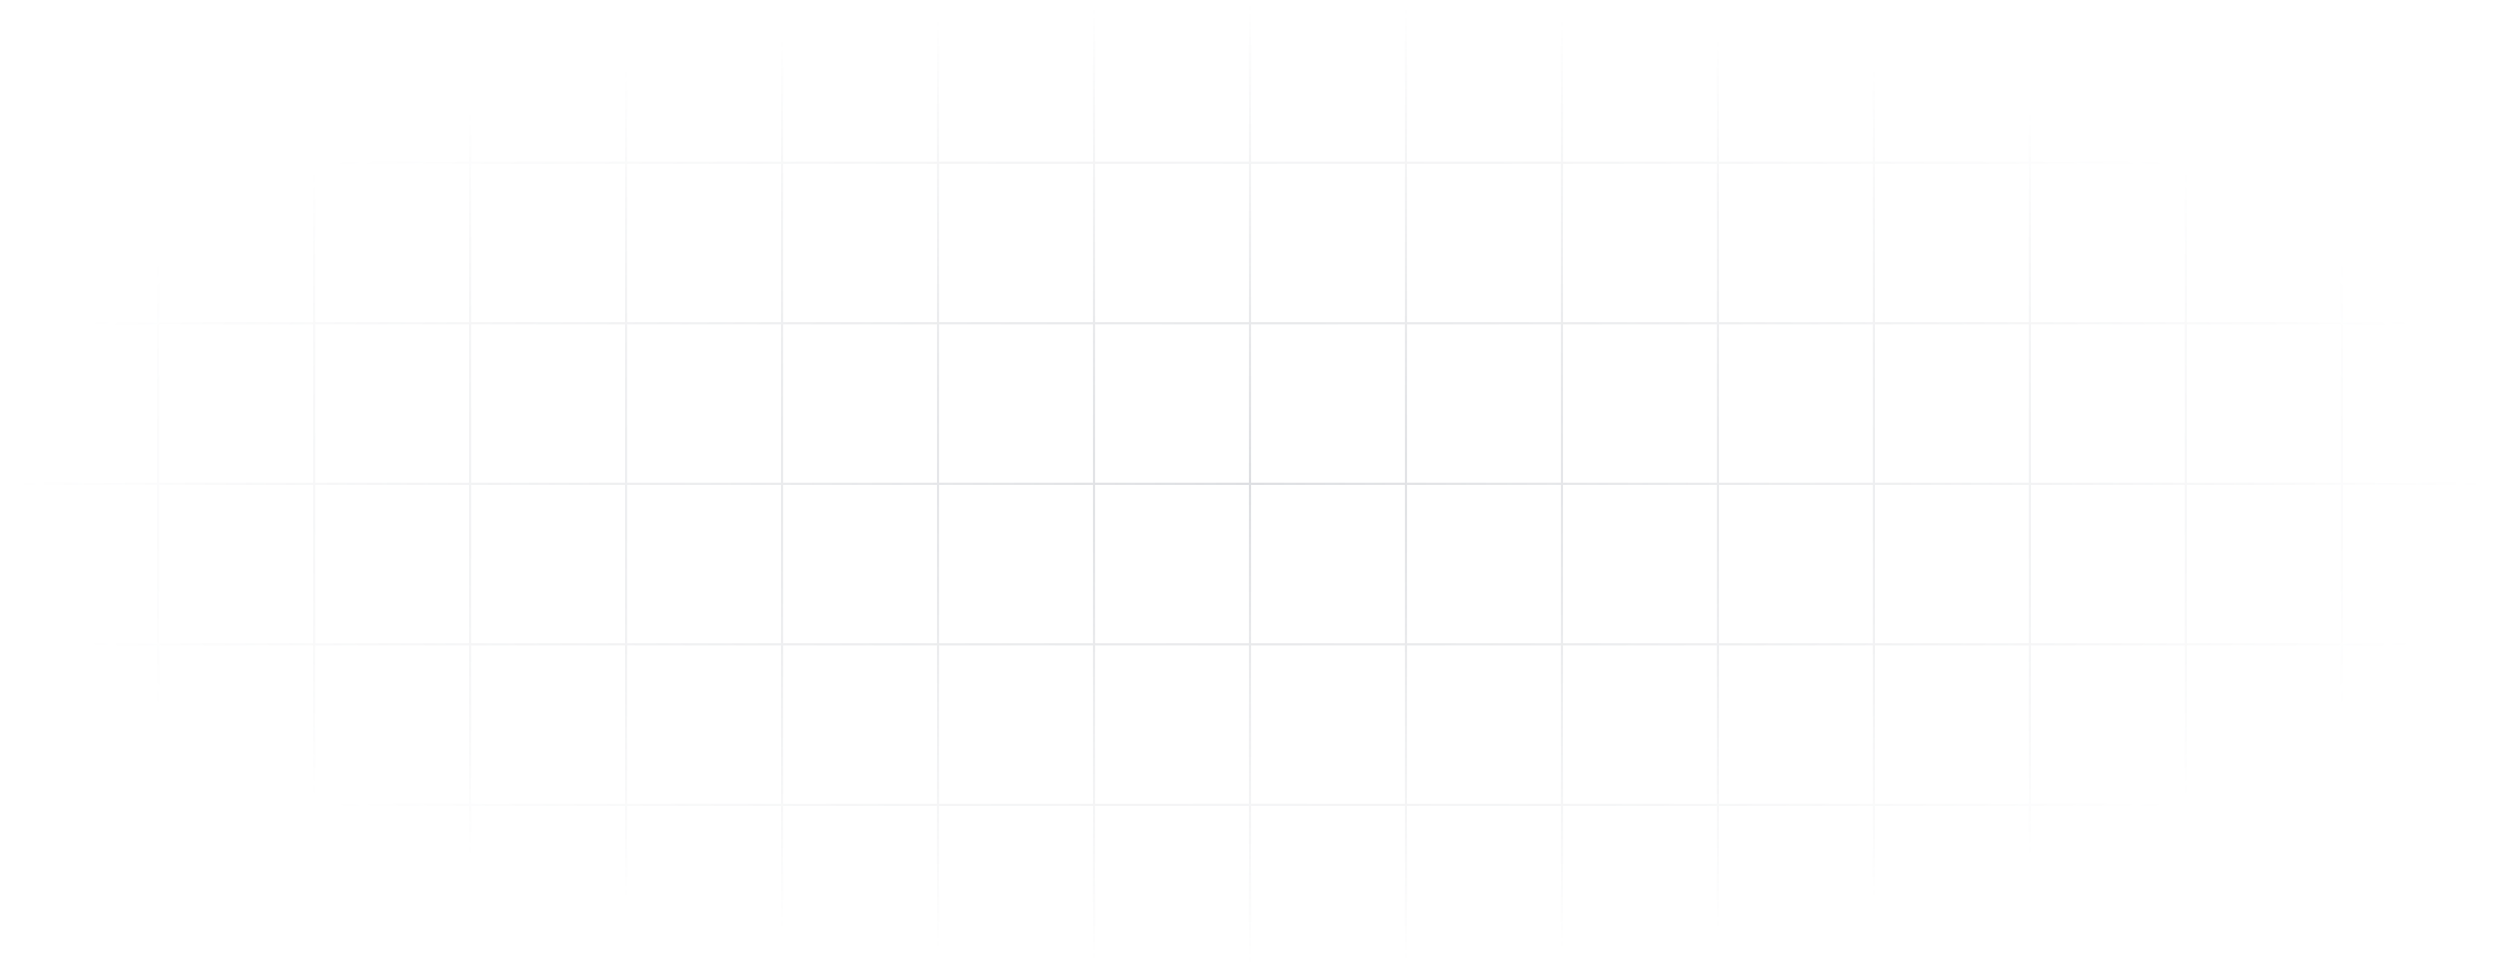 <svg width="1142" height="442" viewBox="0 0 1142 442" fill="none" xmlns="http://www.w3.org/2000/svg">
<path d="M72.25 1H1V74.333M72.25 1V74.333M72.25 1H143.5M72.25 74.333H1M72.25 74.333V147.667M72.25 74.333H143.5M1 74.333V147.667M72.25 147.667H1M72.25 147.667V221M72.25 147.667H143.5M1 147.667V221M72.25 221H1M72.25 221V294.333M72.25 221H143.5M1 221V294.333M72.25 294.333H1M72.25 294.333V367.667M72.25 294.333H143.5M1 294.333V367.667M72.25 367.667H1M72.25 367.667V441M72.25 367.667H143.5M1 367.667V441H72.25M72.25 441H143.5M143.5 1V74.333M143.5 1H214.75M143.5 74.333V147.667M143.5 74.333H214.75M143.5 147.667V221M143.5 147.667H214.75M143.5 221V294.333M143.5 221H214.75M143.5 294.333V367.667M143.5 294.333H214.75M143.5 367.667V441M143.5 367.667H214.75M143.5 441H214.75M214.75 1V74.333M214.75 1H286M214.75 74.333V147.667M214.75 74.333H286M214.75 147.667V221M214.75 147.667H286M214.75 221V294.333M214.75 221H286M214.75 294.333V367.667M214.75 294.333H286M214.75 367.667V441M214.75 367.667H286M214.75 441H286M286 1V74.333M286 1H357.25M286 74.333V147.667M286 74.333H357.25M286 147.667V221M286 147.667H357.25M286 221V294.333M286 221H357.25M286 294.333V367.667M286 294.333H357.25M286 367.667V441M286 367.667H357.25M286 441H357.25M357.25 1V74.333M357.25 1H428.5M357.25 74.333V147.667M357.25 74.333H428.5M357.25 147.667V221M357.25 147.667H428.5M357.25 221V294.333M357.25 221H428.5M357.25 294.333V367.667M357.25 294.333H428.5M357.25 367.667V441M357.25 367.667H428.5M357.25 441H428.5M428.5 1V74.333M428.5 1H499.75M428.5 74.333V147.667M428.5 74.333H499.75M428.5 147.667V221M428.5 147.667H499.75M428.5 221V294.333M428.5 221H499.75M428.5 294.333V367.667M428.5 294.333H499.75M428.5 367.667V441M428.5 367.667H499.75M428.5 441H499.75M499.75 1V74.333M499.75 1H571M499.75 74.333V147.667M499.75 74.333H571M499.75 147.667V221M499.75 147.667H571M499.75 221V294.333M499.75 221H571M499.75 294.333V367.667M499.75 294.333H571M499.75 367.667V441M499.75 367.667H571M499.75 441H571M571 1V74.333M571 1H642.25M571 74.333V147.667M571 74.333H642.25M571 147.667V221M571 147.667H642.25M571 221V294.333M571 221H642.25M571 294.333V367.667M571 294.333H642.25M571 367.667V441M571 367.667H642.25M571 441H642.25M642.25 1V74.333M642.25 1H713.5M642.25 74.333V147.667M642.25 74.333H713.5M642.25 147.667V221M642.25 147.667H713.5M642.25 221V294.333M642.25 221H713.5M642.25 294.333V367.667M642.25 294.333H713.5M642.25 367.667V441M642.25 367.667H713.5M642.25 441H713.5M713.5 1V74.333M713.5 1H784.75M713.5 74.333V147.667M713.5 74.333H784.75M713.5 147.667V221M713.5 147.667H784.75M713.5 221V294.333M713.5 221H784.75M713.5 294.333V367.667M713.5 294.333H784.75M713.5 367.667V441M713.5 367.667H784.75M713.5 441H784.75M784.75 1V74.333M784.75 1H856M784.75 74.333V147.667M784.75 74.333H856M784.75 147.667V221M784.75 147.667H856M784.75 221V294.333M784.75 221H856M784.75 294.333V367.667M784.75 294.333H856M784.75 367.667V441M784.75 367.667H856M784.75 441H856M856 1V74.333M856 1H927.25M856 74.333V147.667M856 74.333H927.25M856 147.667V221M856 147.667H927.25M856 221V294.333M856 221H927.25M856 294.333V367.667M856 294.333H927.25M856 367.667V441M856 367.667H927.25M856 441H927.25M927.25 1V74.333M927.25 1H998.5M927.25 74.333V147.667M927.25 74.333H998.5M927.25 147.667V221M927.25 147.667H998.5M927.25 221V294.333M927.25 221H998.5M927.25 294.333V367.667M927.25 294.333H998.5M927.25 367.667V441M927.25 367.667H998.5M927.25 441H998.5M998.5 1V74.333M998.5 1H1069.75M998.5 74.333V147.667M998.5 74.333H1069.75M998.5 147.667V221M998.5 147.667H1069.75M998.5 221V294.333M998.5 221H1069.75M998.5 294.333V367.667M998.5 294.333H1069.75M998.5 367.667V441M998.5 367.667H1069.75M998.5 441H1069.75M1069.75 1V74.333M1069.75 1H1141V74.333M1069.75 74.333V147.667M1069.75 74.333H1141M1069.75 147.667V221M1069.75 147.667H1141M1069.75 221V294.333M1069.75 221H1141M1069.75 294.333V367.667M1069.75 294.333H1141M1069.75 367.667V441M1069.75 367.667H1141M1069.75 441H1141V367.667M1141 74.333V147.667M1141 147.667V221M1141 221V294.333M1141 294.333V367.667" stroke="url(#paint0_radial_119881_1761)" stroke-opacity="0.24"/>
<defs>
<radialGradient id="paint0_radial_119881_1761" cx="0" cy="0" r="1" gradientUnits="userSpaceOnUse" gradientTransform="translate(571 221) rotate(90) scale(220 570)">
<stop stop-color="#717784"/>
<stop offset="1" stop-color="#717784" stop-opacity="0"/>
</radialGradient>
</defs>
</svg>
